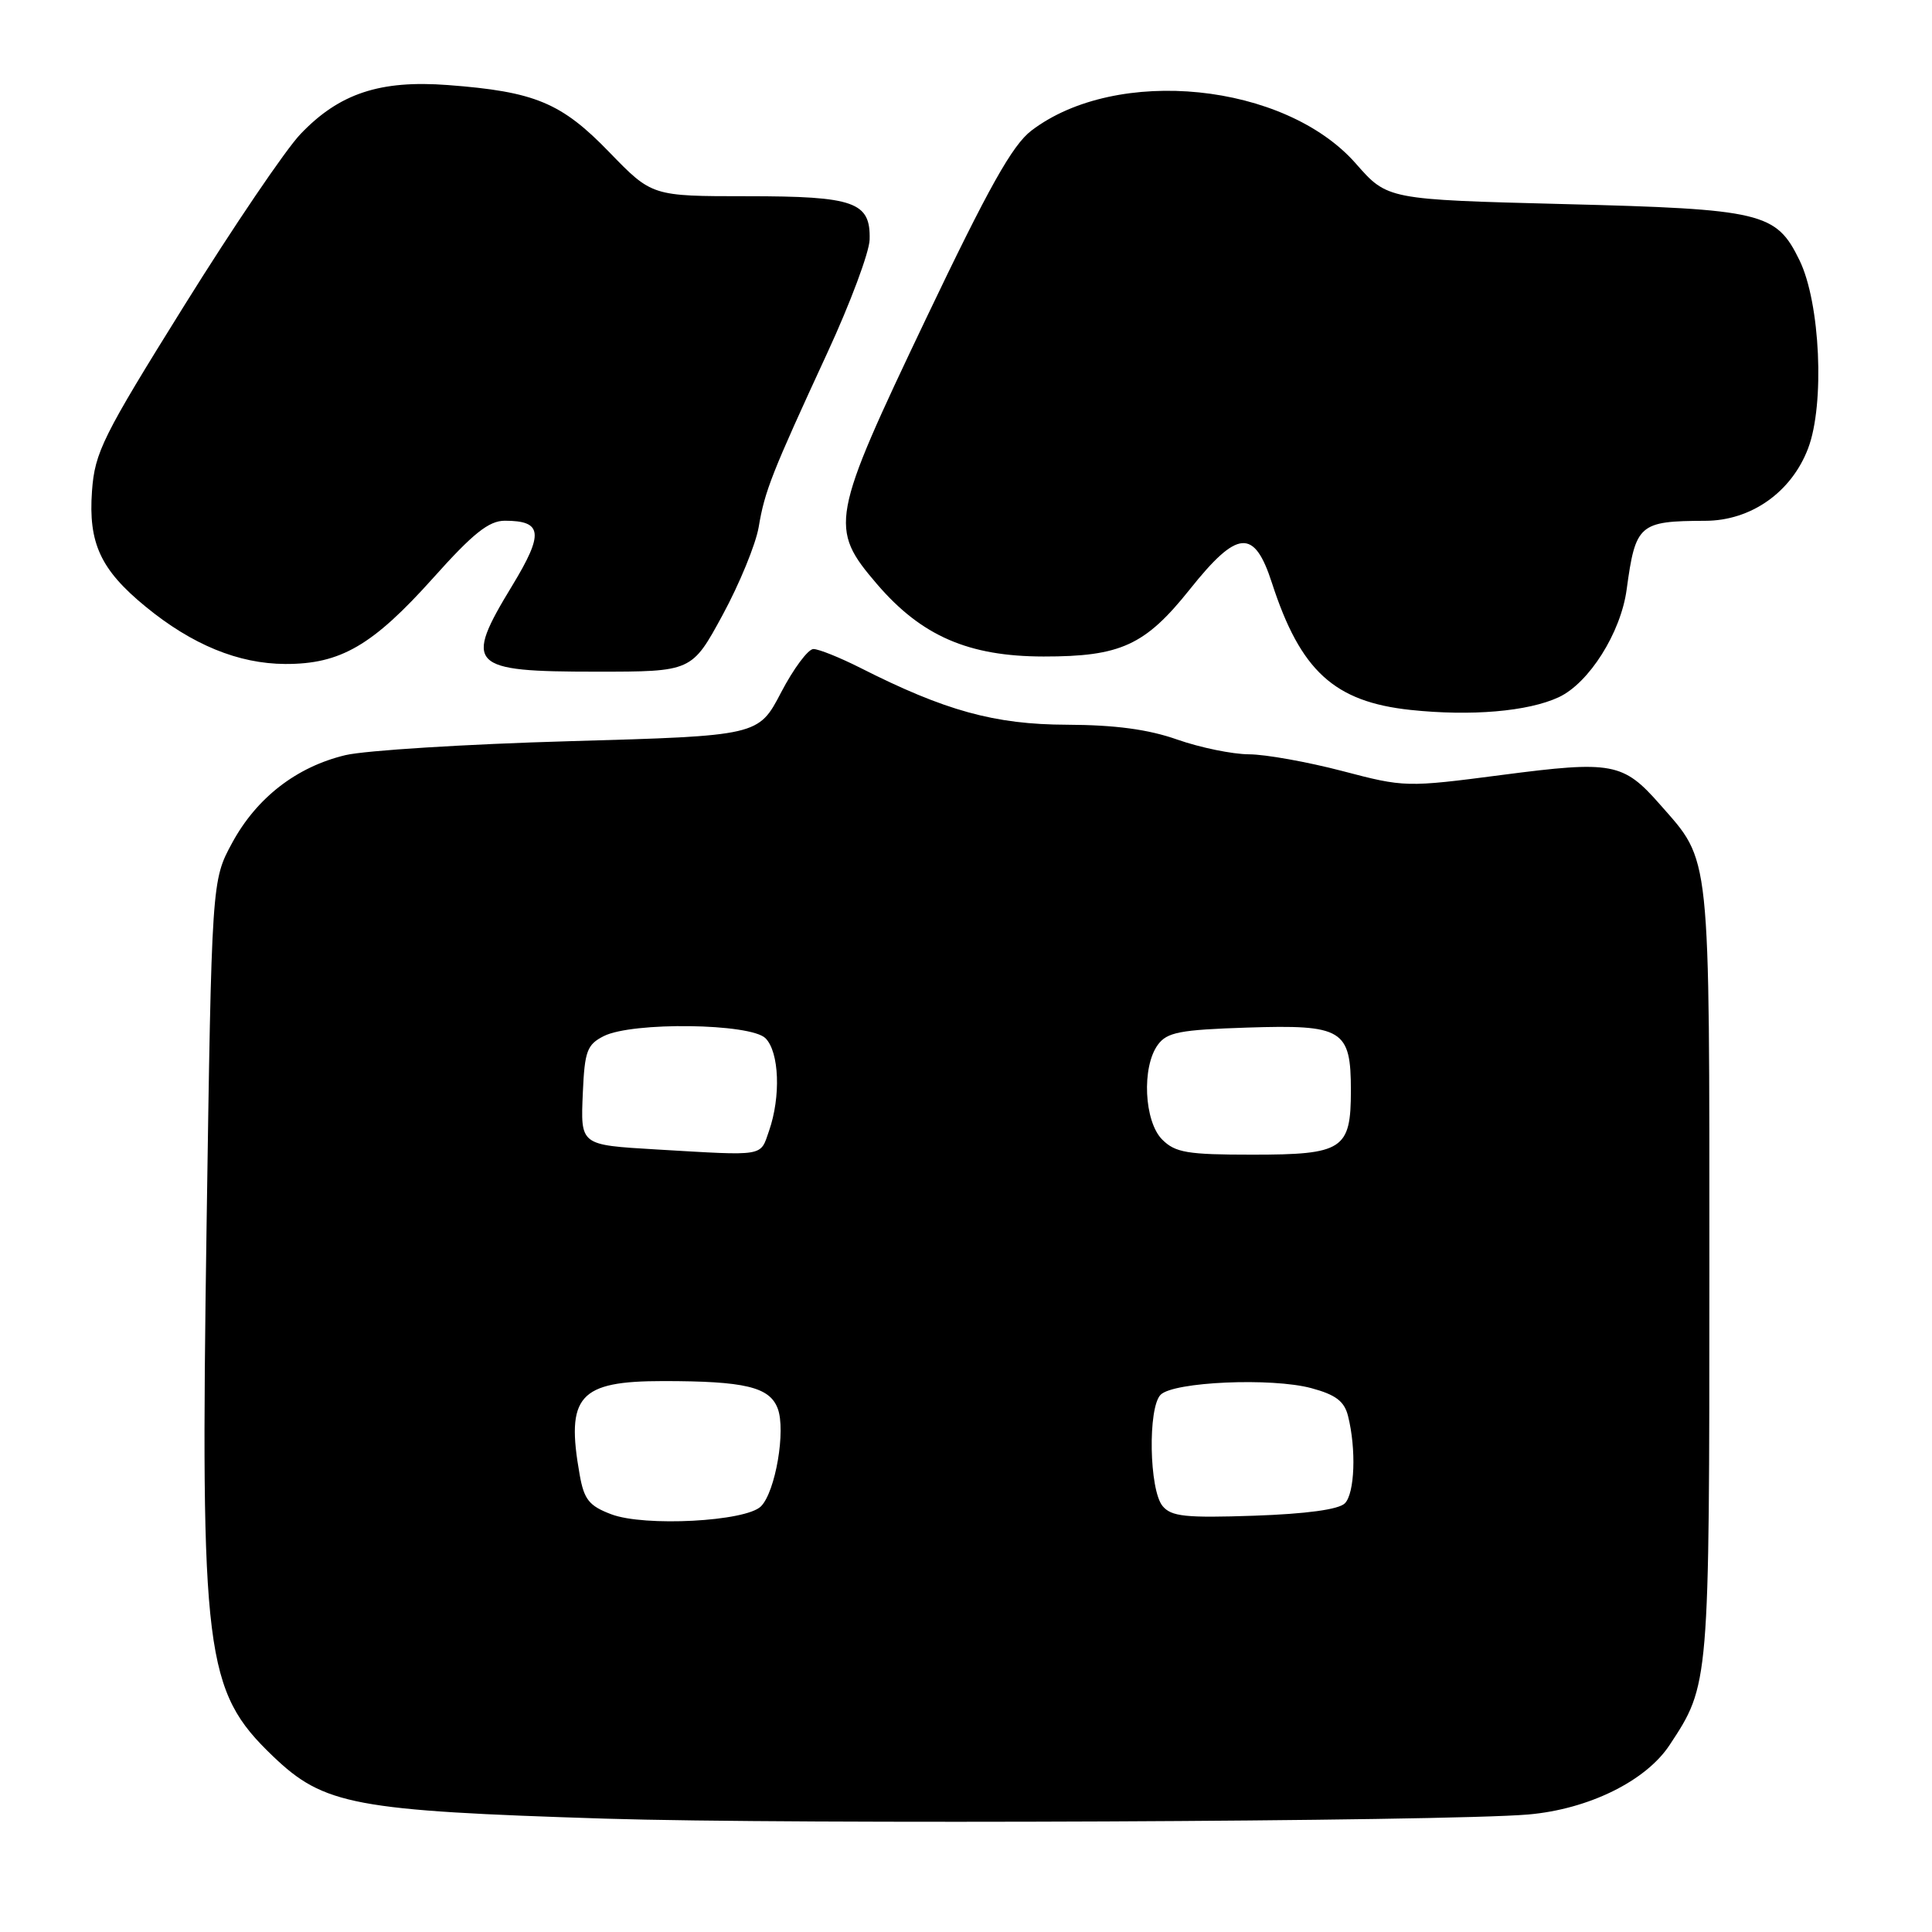<?xml version="1.0" encoding="UTF-8" standalone="no"?>
<!DOCTYPE svg PUBLIC "-//W3C//DTD SVG 1.1//EN" "http://www.w3.org/Graphics/SVG/1.1/DTD/svg11.dtd" >
<svg xmlns="http://www.w3.org/2000/svg" xmlns:xlink="http://www.w3.org/1999/xlink" version="1.1" viewBox="0 0 256 256">
 <g >
 <path fill="currentColor"
d=" M 202.50 240.43 C 210.47 239.74 218.07 236.01 221.22 231.24 C 226.51 223.23 226.50 223.31 226.50 168.50 C 226.50 112.11 226.73 114.32 219.94 106.58 C 215.08 101.05 213.64 100.78 199.05 102.68 C 186.33 104.34 186.11 104.33 177.85 102.16 C 173.26 100.96 167.70 99.96 165.50 99.95 C 163.30 99.94 159.03 99.06 156.00 98.00 C 152.15 96.64 147.77 96.06 141.37 96.03 C 131.79 96.00 125.24 94.19 113.97 88.48 C 111.27 87.12 108.49 86.00 107.78 86.00 C 107.08 86.00 105.15 88.59 103.50 91.75 C 100.50 97.50 100.50 97.50 75.50 98.21 C 61.75 98.60 48.37 99.44 45.77 100.06 C 39.30 101.61 34.02 105.69 30.77 111.67 C 28.05 116.68 28.05 116.68 27.37 162.59 C 26.54 219.28 27.13 224.05 36.16 232.70 C 42.92 239.18 46.91 239.93 80.20 240.98 C 104.91 241.76 191.57 241.37 202.50 240.43 Z  M 206.53 92.39 C 210.55 90.52 214.77 83.84 215.54 78.11 C 216.72 69.45 217.18 69.04 225.95 69.01 C 232.01 69.00 237.37 65.23 239.58 59.42 C 241.81 53.58 241.20 40.12 238.44 34.48 C 235.35 28.14 233.55 27.71 207.17 27.04 C 183.84 26.44 183.84 26.44 179.67 21.69 C 170.27 10.96 147.96 8.69 136.66 17.31 C 134.14 19.23 131.00 24.84 122.70 42.23 C 110.05 68.77 109.83 69.95 116.20 77.39 C 122.10 84.27 128.33 86.98 138.28 86.99 C 148.49 87.00 151.74 85.51 157.65 78.10 C 163.98 70.16 166.19 69.98 168.54 77.25 C 172.32 88.90 176.79 92.99 186.91 94.07 C 194.92 94.92 202.46 94.28 206.53 92.39 Z  M 95.75 81.49 C 97.99 77.36 100.14 72.12 100.53 69.84 C 101.33 65.06 102.24 62.75 109.67 46.66 C 112.68 40.14 115.18 33.44 115.23 31.76 C 115.37 26.76 113.24 26.00 99.00 26.00 C 86.39 26.00 86.39 26.00 80.75 20.18 C 74.39 13.60 70.88 12.14 59.35 11.27 C 50.35 10.59 44.95 12.38 39.82 17.76 C 37.85 19.82 30.92 30.04 24.42 40.48 C 13.60 57.84 12.56 59.93 12.19 65.07 C 11.69 71.97 13.33 75.50 19.29 80.38 C 25.46 85.44 31.59 87.95 37.79 87.98 C 45.12 88.01 49.38 85.53 57.40 76.58 C 62.68 70.67 64.78 69.00 66.89 69.00 C 71.89 69.00 72.08 70.66 67.89 77.57 C 61.39 88.25 62.12 89.00 79.03 89.00 C 91.67 89.00 91.67 89.00 95.75 81.49 Z  M 81.00 200.65 C 78.06 199.54 77.39 198.70 76.81 195.41 C 74.95 184.96 76.70 183.00 87.87 183.00 C 98.71 183.00 101.97 183.78 103.05 186.63 C 104.15 189.52 102.75 197.68 100.83 199.60 C 98.82 201.61 85.40 202.32 81.00 200.65 Z  M 154.05 199.56 C 152.27 197.42 152.08 186.52 153.79 184.81 C 155.51 183.09 168.52 182.52 173.77 183.94 C 176.99 184.81 178.13 185.67 178.62 187.62 C 179.73 192.04 179.51 197.89 178.20 199.20 C 177.38 200.02 173.08 200.60 166.17 200.84 C 157.10 201.15 155.20 200.95 154.05 199.56 Z  M 87.00 152.31 C 76.80 151.70 76.93 151.80 77.23 144.75 C 77.47 139.28 77.79 138.41 80.00 137.29 C 83.78 135.38 99.44 135.59 101.43 137.57 C 103.26 139.40 103.48 145.31 101.90 149.85 C 100.70 153.30 101.52 153.16 87.00 152.31 Z  M 154.00 151.00 C 151.60 148.60 151.26 141.39 153.42 138.44 C 154.63 136.78 156.33 136.45 165.26 136.16 C 177.93 135.75 179.00 136.40 179.00 144.50 C 179.00 152.32 177.96 153.00 165.93 153.00 C 157.33 153.00 155.73 152.73 154.00 151.00 Z "/>
</g>
</svg>